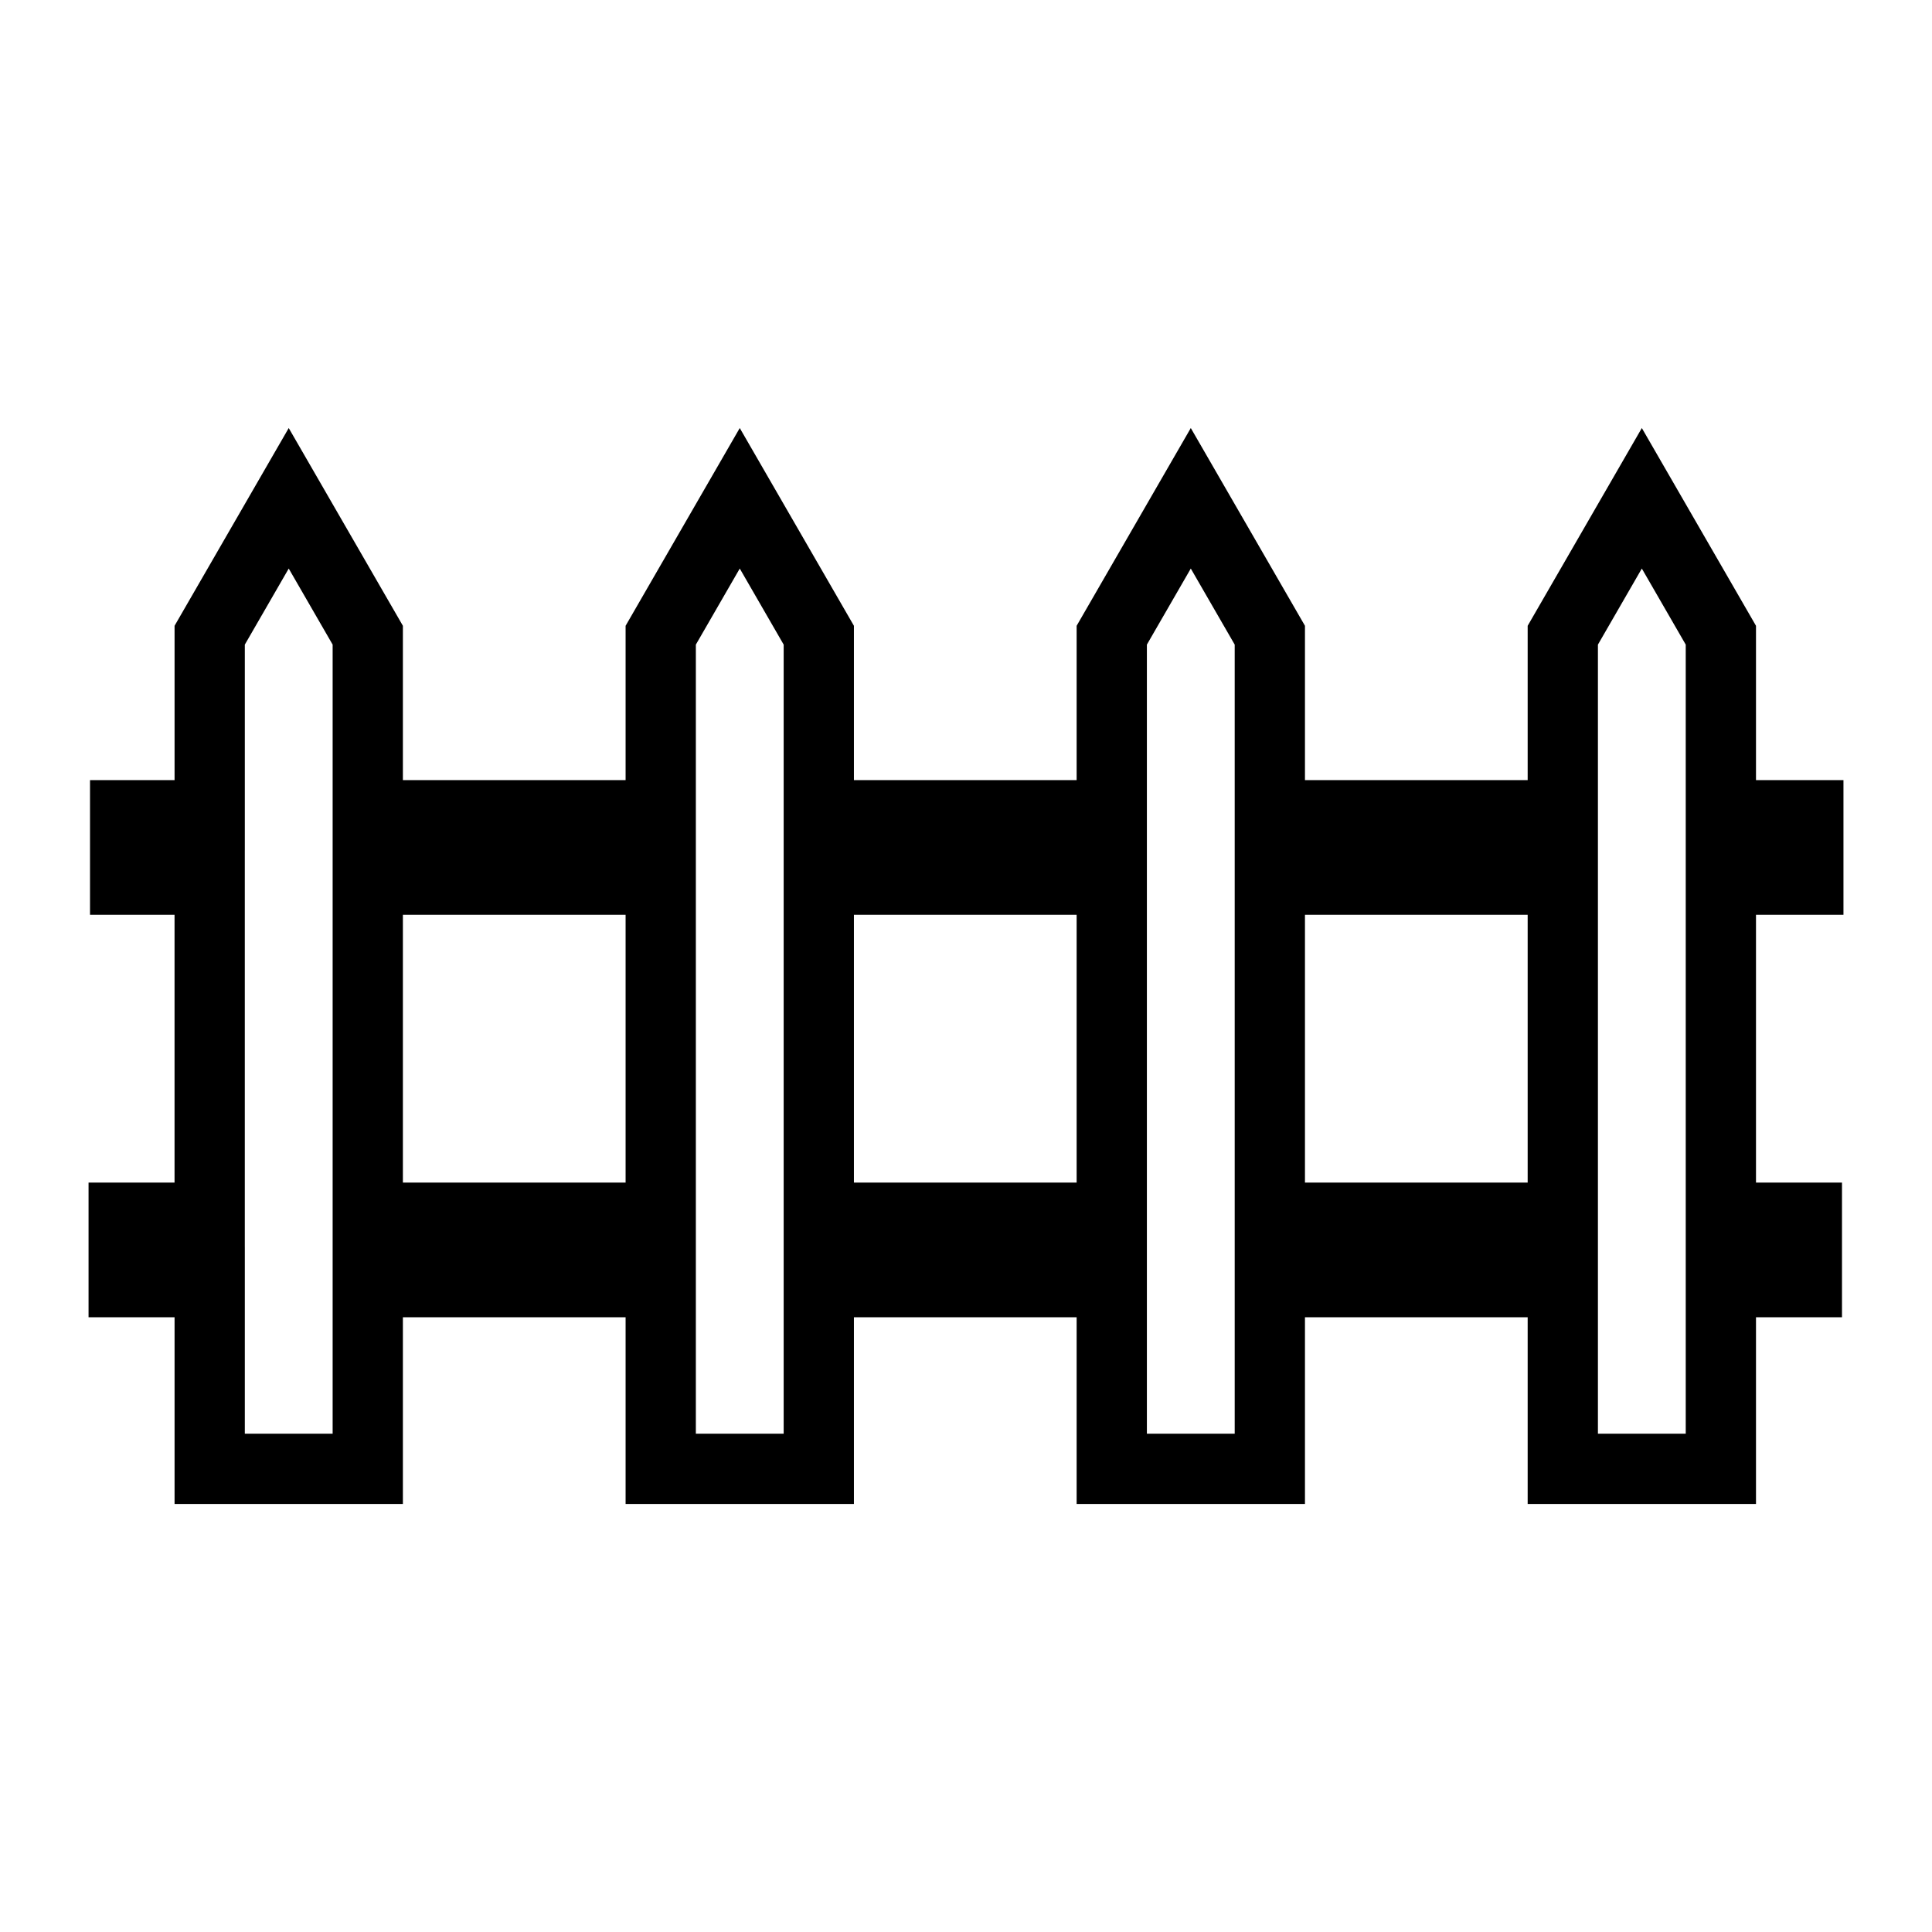<svg xmlns="http://www.w3.org/2000/svg" xmlns:xlink="http://www.w3.org/1999/xlink" version="1.1" x="0px" y="0px" viewBox="0 0 110 110" enable-background="new 0 0 110 110" xml:space="preserve"><path d="M104.959,52.084v-7.668h-4.98V35.63l-6.5-11.259l-6.5,11.259v8.786h-12.68V35.63l-6.5-11.259l-6.5,11.259v8.786h-12.68  V35.63l-6.5-11.259l-6.5,11.259v8.786h-12.68V35.63l-6.5-11.259l-6.5,11.259v8.786H5.125v7.668h4.813v15.248H5.042V75h4.897v10.629  h13V75h12.68v10.629h13V75h12.68v10.629h13V75h12.68v10.629h13V75h4.896v-7.668h-4.896V52.084H104.959z M18.939,44.416v4v3.668  v15.248V71v4v6.629h-5V75v-4h-0.001v-3.668V52.084v-3.668h0.001v-4v-7.714l2.5-4.331l2.5,4.331V44.416z M35.619,67.332h-12.68  V52.084h12.68V67.332z M44.619,44.416v4v3.668v15.248V71v4v6.629h-5V75v-3.668v-4V52.084v-4v-3.668v-7.714l2.5-4.331l2.5,4.331  V44.416z M61.299,67.332h-12.68V52.084h12.68V67.332z M70.299,44.416v4v3.668v15.248V71v4v6.629h-5V75v-3.668v-4V52.084v-4v-3.668  v-7.714l2.5-4.331l2.5,4.331V44.416z M86.979,67.332h-12.68V52.084h12.68V67.332z M95.979,44.416v3.668v4v15.248V71v4v6.629h-5V75  v-3.668v-4V52.084v-4v-3.668v-7.714l2.5-4.331l2.5,4.331V44.416z"></path></svg>